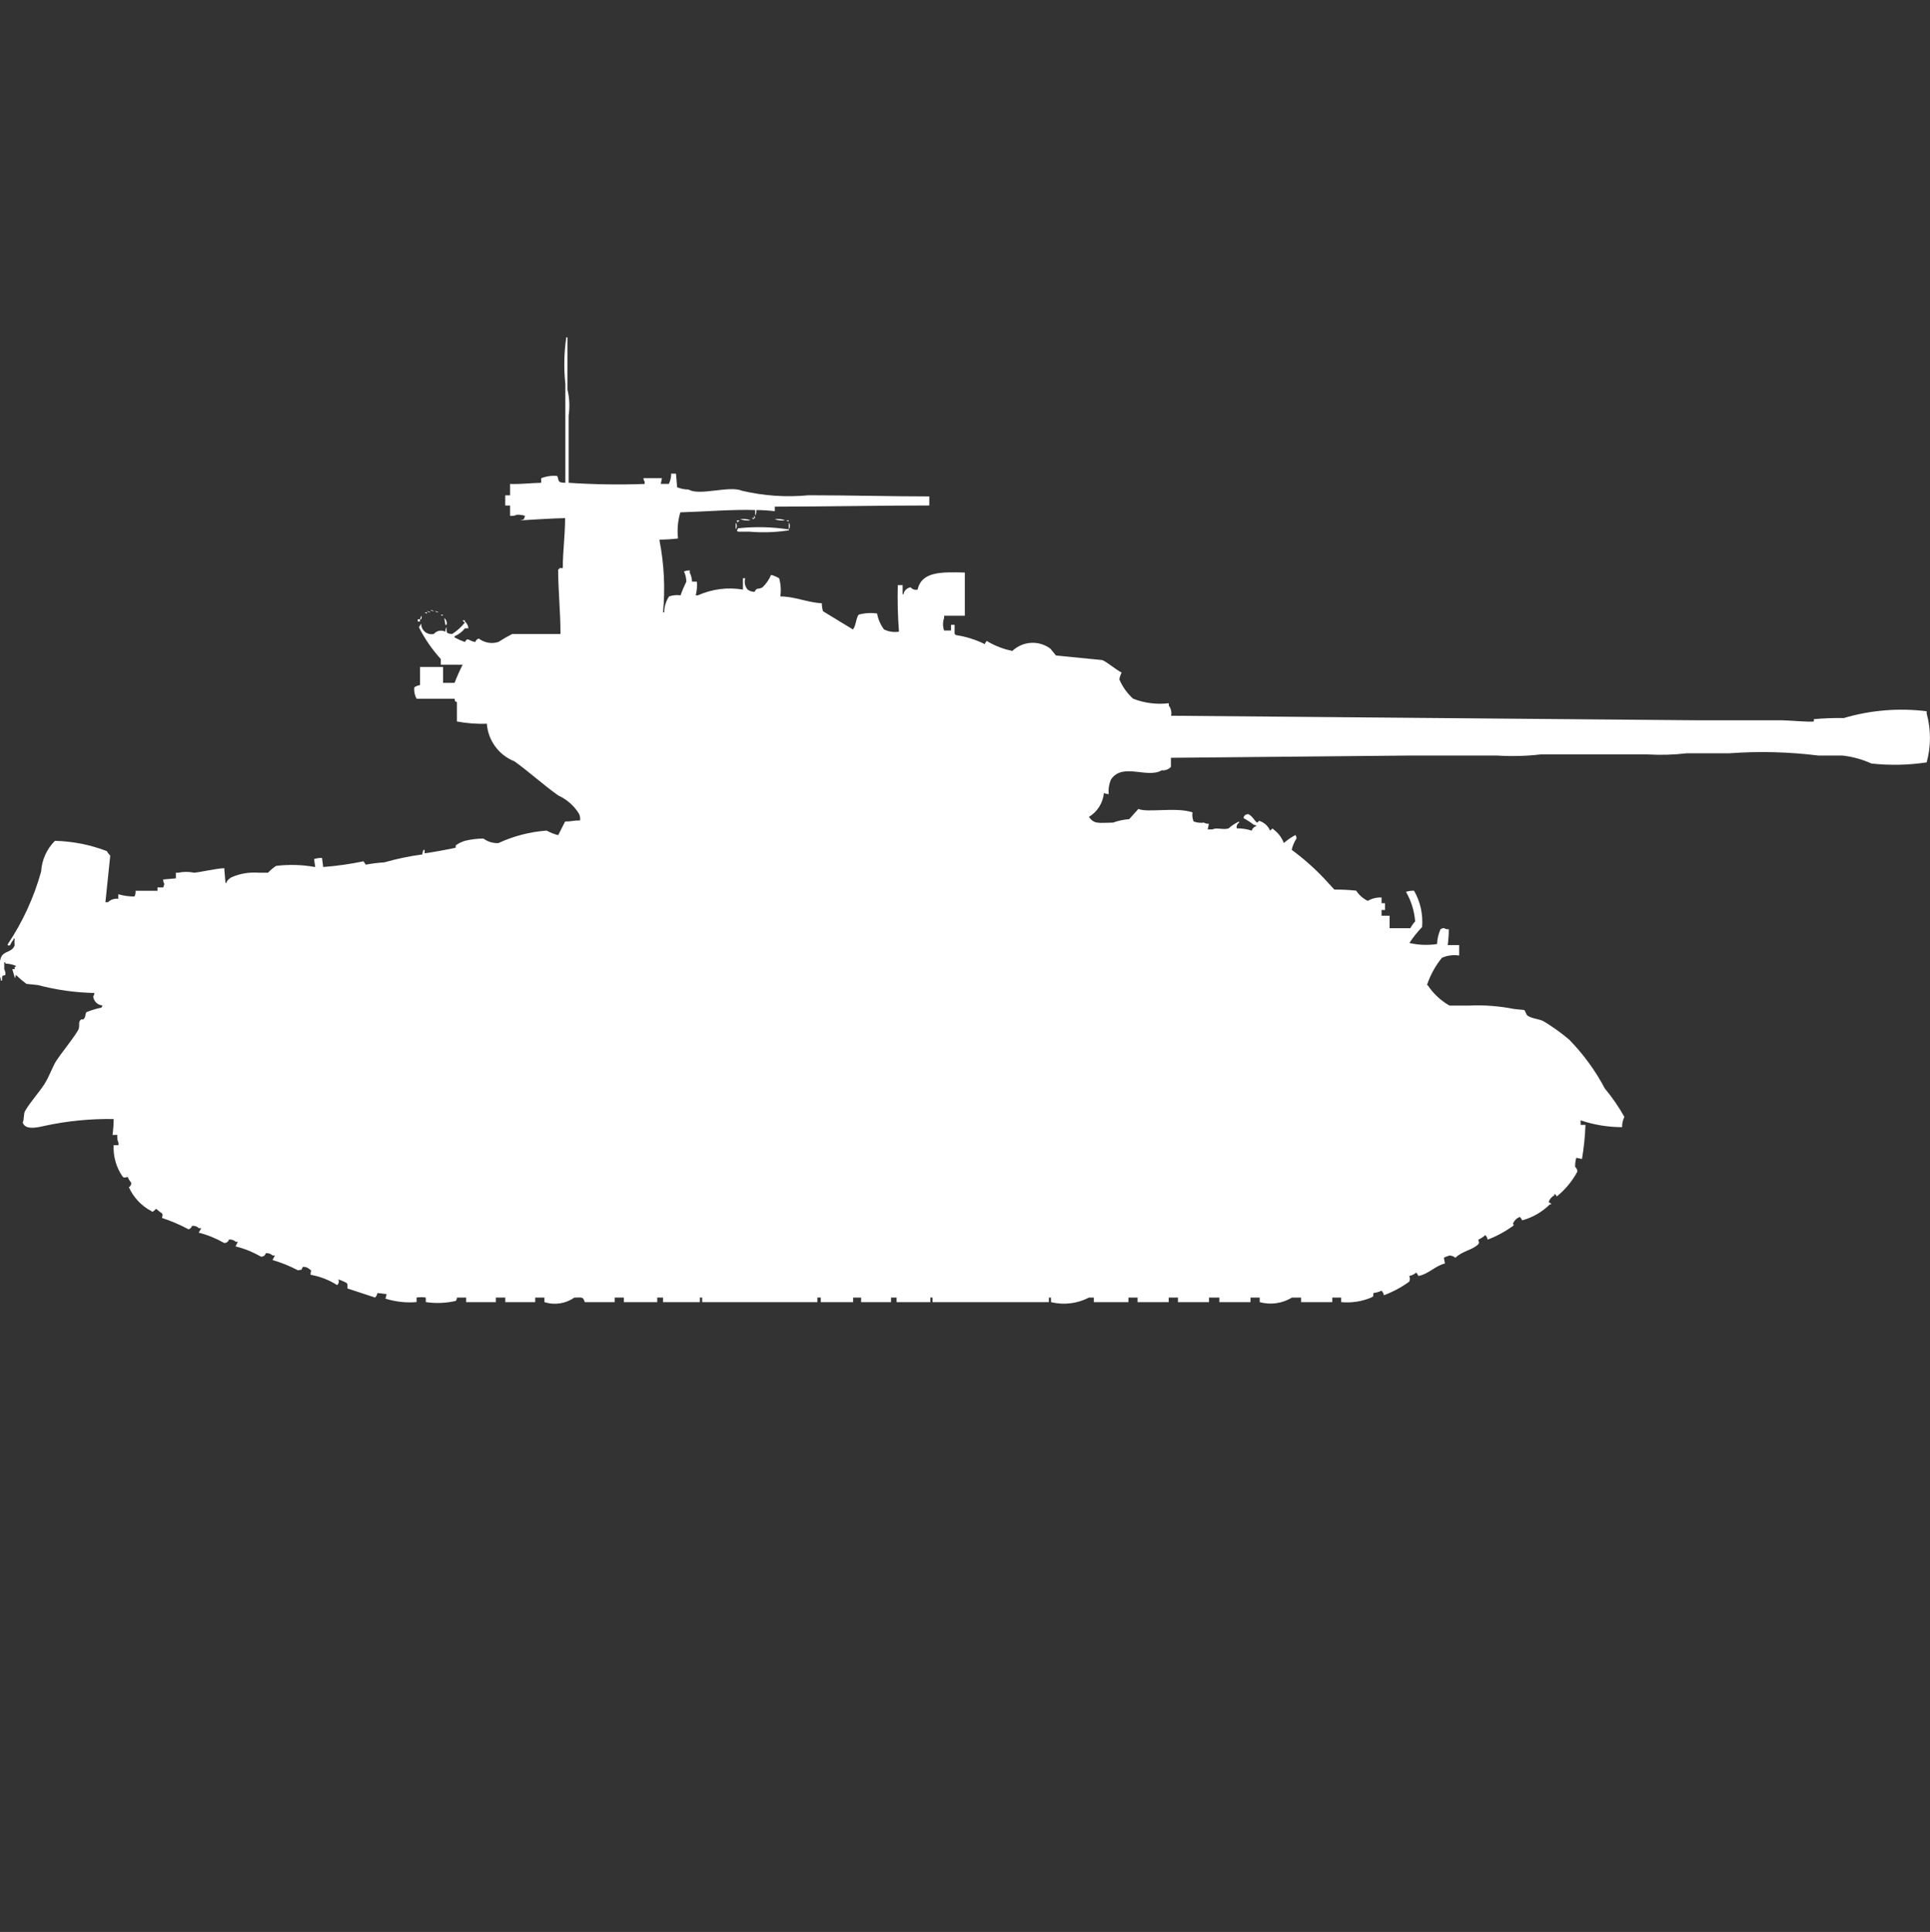 <?xml version="1.0" encoding="utf-8"?>
<!-- Generator: Adobe Illustrator 16.0.0, SVG Export Plug-In . SVG Version: 6.00 Build 0)  -->
<!DOCTYPE svg PUBLIC "-//W3C//DTD SVG 1.1//EN" "http://www.w3.org/Graphics/SVG/1.1/DTD/svg11.dtd">
<svg version="1.1" id="Layer_1" xmlns="http://www.w3.org/2000/svg" xmlns:xlink="http://www.w3.org/1999/xlink" x="0px" y="0px"
	 width="39.969px" height="40px" viewBox="0 0 39.969 40" enable-background="new 0 0 39.969 40" xml:space="preserve">
<rect x="0" y="0" width="39.969" height="40" fill="#333333" stroke="none"/>
<path id="ussr_m4a2_76w_sherman_ico" fill="#FFFFFF" d="M11.776,9.996c0.524,0.035,1.049,0.043,1.574,0.024V9.972
	c-0.016-0.021-0.024-0.045-0.024-0.071h0.382l-0.024,0.118h0.167c0.033-0.066,0.049-0.139,0.048-0.212h0.1l0.024,0.282
	c0.076,0.03,0.157,0.046,0.239,0.047c0.224,0.136,0.841-0.087,1.1,0.024c0.453,0.107,0.92,0.139,1.383,0.094
	c0.813,0,1.722,0.024,2.5,0.024v0.188c-1.022,0-2.129,0.023-3.2,0.024v0.094c-0.127-0.015-0.254-0.023-0.382-0.024
	c0.004,0.041-0.004,0.082-0.024,0.118v-0.117c-0.425-0.018-1.061,0.033-1.55,0.047c-0.052,0.175-0.068,0.359-0.048,0.541
	c-0.127,0.015-0.254,0.023-0.382,0.024v0.024c0.095,0.488,0.119,0.987,0.072,1.481h0.024v-0.023c0.006-0.109,0.041-0.215,0.1-0.306
	c0.077-0.026,0.159-0.035,0.239-0.023c0.034-0.097,0.074-0.191,0.119-0.282c0-0.073-0.017-0.146-0.048-0.212
	c0.038-0.015,0.078-0.022,0.119-0.024v0.047c0.029,0.059,0.045,0.123,0.048,0.188h0.1c0.008,0.095,0,0.19-0.024,0.282h0.048
	c0.292-0.13,0.615-0.171,0.93-0.118v-0.235h0.048c-0.026,0.081-0.008,0.17,0.048,0.235c0.042,0.03,0.092,0.046,0.143,0.047
	c0.061-0.105,0.055-0.035,0.167-0.094c0.076-0.074,0.136-0.161,0.177-0.258c0.059,0.016,0.115,0.04,0.167,0.071
	c0.034,0.122,0.042,0.25,0.024,0.376c0.3,0,0.558,0.126,0.859,0.141c0.001,0.056,0.009,0.111,0.024,0.165
	c0.127,0.079,0.62,0.377,0.62,0.377c0.067-0.076,0.058-0.221,0.119-0.306c0.124-0.034,0.254-0.042,0.382-0.024
	c0.021,0.12,0.07,0.232,0.143,0.33c0.096,0.047,0.204,0.063,0.31,0.047c-0.025-0.321-0.033-0.643-0.024-0.965h0.1v0.188h0.024
	v-0.024c0.021-0.064,0.077-0.11,0.143-0.118c0.034,0.042,0.09,0.061,0.143,0.047c0.086-0.38,0.5-0.364,0.978-0.353v0.894h-0.429
	v0.047c-0.03,0.084-0.03,0.175,0,0.259h0.143v-0.117h0.074v0.188c0.01,0.005,0.018,0.014,0.024,0.023
	c0.208,0.031,0.411,0.094,0.6,0.188c0.023-0.045,0.038-0.085,0.072-0.047c0.156,0.089,0.324,0.153,0.5,0.188
	c0.217-0.205,0.549-0.225,0.787-0.047l0.117,0.142l0.954,0.094c0.088,0.028,0.286,0.2,0.405,0.259
	c-0.022,0.044-0.039,0.092-0.047,0.141c0.064,0.153,0.162,0.289,0.285,0.4c0.234,0.092,0.488,0.124,0.739,0.094v0.047
	c0.045,0.061,0.063,0.138,0.048,0.212l10.877,0.094h1.766c0.129,0,0.61,0.044,0.668,0.023V14.89
	c0.205-0.019,0.412-0.027,0.619-0.023c0.557-0.165,1.142-0.212,1.717-0.141v0.047c0.091,0.332,0.091,0.681,0,1.012
	c-0.379,0.057-0.764,0.065-1.145,0.023c-0.189-0.086-0.393-0.142-0.6-0.165h-0.5c-0.609-0.076-1.225-0.092-1.838-0.047h-0.883
	c-0.269,0.032-0.54,0.04-0.811,0.024h-2.218c-0.301,0.035-0.604,0.042-0.906,0.023h-1.789l-4.961,0.047v0.188
	c-0.049,0.053-0.12,0.079-0.19,0.071c-0.301,0.177-0.81-0.166-1.05,0.188c-0.042,0.096-0.059,0.202-0.048,0.306
	c-0.034-0.002-0.068-0.01-0.1-0.023c-0.02,0.205-0.135,0.388-0.311,0.494c0.115,0.154,0.187,0.122,0.5,0.118
	c0.107-0.04,0.221-0.063,0.334-0.071l0.191-0.212c0.186,0.082,0.786-0.044,1.121,0.071c-0.01,0.064-0.001,0.129,0.023,0.188
	c0.068,0.025,0.143,0.034,0.215,0.024c0.03,0.018,0.065,0.026,0.101,0.023l-0.024,0.118h0.101c0.079-0.048,0.23,0.017,0.334-0.023
	c0.063-0.058,0.136-0.105,0.215-0.141v0.024c-0.04,0.025-0.059,0.072-0.048,0.118c0.105-0.001,0.21,0.014,0.31,0.047
	c0.013-0.048,0.052-0.085,0.101-0.094c-0.016-0.015-0.035-0.024-0.057-0.026c-0.068-0.052-0.141-0.099-0.215-0.141
	c0.004-0.03,0.021-0.056,0.048-0.07c0.054-0.009,0.026-0.022,0.072,0c0.09,0.058,0.106,0.134,0.167,0.165
	c0.045-0.042,0.02-0.044,0.072-0.024c0.086,0.035,0.154,0.103,0.191,0.188c0.04-0.02,0.043-0.063,0.071-0.024
	c0.097,0.072,0.171,0.17,0.215,0.282c0.073-0.063,0.153-0.119,0.239-0.165c0.016,0.021,0.023,0.045,0.023,0.071
	c-0.047,0.072-0.081,0.152-0.1,0.235c0.24,0.177,0.463,0.373,0.668,0.589l0.215,0.234c0.151-0.001,0.303,0.007,0.453,0.023
	c0.059,0.091,0.142,0.164,0.239,0.211c0.087-0.05,0.186-0.074,0.286-0.07V18.7h0.072v0.141h-0.072v0.118h0.167v0.259h0.429
	c0.027-0.051,0.061-0.099,0.1-0.141c-0.017-0.216-0.082-0.425-0.19-0.612c0.054-0.017,0.11-0.025,0.167-0.023
	c0.131,0.228,0.189,0.49,0.167,0.752c-0.099,0.102-0.186,0.212-0.263,0.33c0.188,0.043,0.383,0.051,0.572,0.022
	c0.004-0.105,0.029-0.21,0.072-0.306c0.021-0.016,0.046-0.023,0.072-0.024c0.029,0.019,0.064,0.027,0.1,0.024
	c0,0.109-0.008,0.22-0.023,0.328h0.238v0.216c-0.122-0.019-0.246-0.003-0.358,0.047c-0.137,0.168-0.241,0.359-0.31,0.565h0.014
	c0.116,0.175,0.271,0.32,0.453,0.424h0.406c0.313-0.015,0.624,0.01,0.93,0.07l0.211,0.022c0.027,0.019,0.039,0.101,0.072,0.118
	c0.101,0.066,0.224,0.06,0.334,0.117c0.185,0.113,0.36,0.238,0.525,0.377c0.294,0.301,0.543,0.642,0.739,1.013
	c0.153,0.183,0.288,0.38,0.405,0.588c-0.033,0.065-0.05,0.139-0.047,0.212c-0.293,0-0.583-0.047-0.859-0.141v0.094h0.1
	c-0.008,0.236-0.033,0.473-0.072,0.706l-0.119-0.024c-0.017,0.062-0.025,0.125-0.023,0.188c0.027,0.024,0.045,0.058,0.048,0.094
	c-0.106,0.2-0.253,0.376-0.429,0.519c0,0-0.031-0.068-0.049-0.047v0.023c-0.057,0.029-0.1,0.08-0.118,0.141
	c0,0,0.069,0.031,0.048,0.047h-0.025c-0.159,0.157-0.355,0.271-0.572,0.33c-0.012-0.027-0.027-0.051-0.047-0.071
	c-0.066,0.024-0.118,0.075-0.144,0.141c0.03,0.037,0.015,0.013,0,0.047c-0.162,0.116-0.339,0.212-0.524,0.282
	c-0.006-0.036-0.022-0.068-0.049-0.094c-0.041,0.039-0.09,0.07-0.143,0.094c0.008,0.066,0.025,0.049,0,0.094
	c-0.127,0.125-0.327,0.137-0.477,0.282c-0.033-0.029-0.076-0.046-0.119-0.047c-0.042,0.011-0.082,0.026-0.119,0.047l0.023,0.118
	c-0.21,0.052-0.332,0.216-0.549,0.259c-0.012-0.026-0.028-0.05-0.048-0.071c-0.04,0.037-0.09,0.062-0.144,0.071
	c0.02,0.037,0.02,0.081,0,0.118c-0.161,0.117-0.338,0.211-0.524,0.281c-0.005-0.035-0.022-0.068-0.048-0.094
	c-0.053,0.024-0.109,0.041-0.167,0.047c-0.011,0.084,0.011,0.06-0.048,0.095c-0.196,0.082-0.409,0.114-0.621,0.094v-0.094H27.59
	v0.094h-0.645v-0.094h-0.19c-0.2,0.122-0.442,0.156-0.668,0.094v-0.094h-0.19v0.094h-0.645v-0.094h-0.214v0.094h-0.644v-0.094
	h-0.191v0.094h-0.645v-0.094h-0.189v0.094h-0.717v-0.094h-0.101c-0.242,0.125-0.521,0.159-0.786,0.094v-0.094h-0.043v0.094h-2.41
	v-0.094h-0.044v0.094h-0.7v-0.094h-0.115v0.094h-0.62v-0.094h-0.165v0.094h-0.67v-0.094h-0.071v0.094h-2.385v-0.094h-0.048v0.094
	h-0.763v-0.094h-0.12v0.094h-0.691v-0.094H12.73v0.094h-0.62c-0.037-0.101-0.027-0.101-0.215-0.094
	c-0.181,0.126-0.41,0.161-0.62,0.094v-0.094h-0.191v0.094h-0.62v-0.094h-0.195v0.094H9.653v-0.094H9.462
	c0,0.025-0.008,0.05-0.024,0.069c-0.204,0.047-0.414,0.055-0.62,0.024v-0.094c-0.063-0.009-0.127-0.009-0.191,0v0.094
	c-0.217,0.019-0.436-0.007-0.644-0.071l0.024-0.094l-0.191-0.023c-0.005,0.035-0.022,0.068-0.048,0.094l-0.572-0.188
	c0-0.105,0.007-0.108-0.072-0.141c-0.038-0.02-0.078-0.035-0.119-0.047c0.022,0.04,0.012,0.09-0.024,0.118
	c-0.167-0.107-0.354-0.179-0.549-0.213c0-0.1,0.034-0.082-0.024-0.117c-0.038-0.035-0.088-0.052-0.139-0.047
	c-0.029,0.073-0.009,0.054-0.1,0.07c-0.167-0.088-0.343-0.158-0.525-0.212l0.048-0.094H5.646c-0.039-0.036-0.091-0.054-0.143-0.047
	c-0.009,0.046-0.053,0.077-0.1,0.071c-0.165-0.095-0.341-0.166-0.525-0.213l0.048-0.094H4.883c-0.038-0.036-0.09-0.053-0.143-0.047
	c-0.01,0.046-0.054,0.076-0.1,0.07c-0.165-0.094-0.341-0.166-0.525-0.213l0.054-0.092h-0.05c-0.039-0.037-0.091-0.055-0.143-0.048
	c-0.009,0.035-0.037,0.063-0.072,0.071c-0.176-0.094-0.359-0.173-0.549-0.235c0.008-0.067,0.025-0.049,0-0.094
	c-0.042-0.028-0.082-0.06-0.119-0.094c-0.038,0.021-0.072,0.085-0.1,0.047c-0.206-0.108-0.371-0.282-0.467-0.495
	c0.034-0.019,0.053-0.056,0.048-0.094c-0.03-0.035-0.054-0.075-0.072-0.118c-0.068,0.008-0.049,0.024-0.1,0
	c-0.136-0.192-0.204-0.424-0.191-0.659h0.1v-0.047c-0.023-0.052-0.031-0.109-0.024-0.165h-0.1c0.015-0.108,0.023-0.219,0.024-0.329
	c-0.481-0.008-0.961,0.039-1.431,0.141c-0.188,0.045-0.406,0.082-0.453-0.07c0.033-0.055,0.015-0.178,0.048-0.235
	c0.109-0.19,0.286-0.378,0.405-0.565c0.095-0.147,0.171-0.367,0.239-0.471c0.132-0.199,0.322-0.422,0.453-0.635
	c0.048-0.078,0-0.161,0.048-0.212s0.048,0.037,0.1-0.071c0.003-0.032,0.011-0.064,0.024-0.094c0.1-0.041,0.204-0.072,0.31-0.094
	c0.013-0.013,0.021-0.029,0.024-0.047C2.021,20.81,1.94,20.73,1.93,20.63c0.015-0.021,0.024-0.046,0.024-0.071
	c-0.395-0.008-0.788-0.063-1.169-0.164L0.546,20.37c-0.077-0.058-0.149-0.12-0.219-0.187c0,0.026-0.008,0.051-0.024,0.071V20.23
	l-0.048-0.164h0.048V20.02h0.024v-0.023c-0.068-0.029-0.141-0.045-0.215-0.047v-0.024H0.088v0.142
	c0.02,0.035,0.028,0.076,0.024,0.117c-0.072,0.032-0.064-0.016-0.072,0.118H0.017v-0.024c-0.046-0.145-0.046-0.301,0-0.446
	c0.057-0.156,0.226-0.101,0.286-0.259c-0.005-0.047-0.005-0.094,0-0.141H0.279v0.023c-0.03,0.035-0.054,0.075-0.072,0.118H0.16
	v-0.024c0.31-0.461,0.543-0.97,0.692-1.506c0.014-0.24,0.116-0.466,0.286-0.635c0.367,0.009,0.73,0.081,1.073,0.212
	c0.02,0.034,0.044,0.065,0.072,0.094l-0.1,0.965h0.052c0.057-0.055,0.136-0.081,0.215-0.071v-0.094
	c0.108,0.031,0.221,0.047,0.334,0.047c0.02-0.037,0.028-0.078,0.024-0.119h0.453v-0.069H3.38l0.024-0.071
	c-0.018-0.027-0.026-0.061-0.024-0.094l0.262-0.023v-0.117H3.69c0.11-0.023,0.224-0.023,0.334,0c0.187-0.021,0.415-0.082,0.62-0.094
	l0.025,0.305h0.023v-0.022c0.025-0.039,0.06-0.071,0.1-0.094c0.18-0.079,0.376-0.11,0.572-0.095H5.55
	c0.05-0.053,0.106-0.1,0.167-0.141c0.27-0.033,0.544-0.025,0.811,0.024l-0.024-0.166c0.054-0.017,0.109-0.024,0.165-0.023
	l0.024,0.188c0.281-0.021,0.56-0.061,0.835-0.118c0.016,0.019,0.031,0.052,0.048,0.069c0.126-0.023,0.253-0.039,0.382-0.047
	c0.258-0.073,0.521-0.129,0.787-0.164c0.003-0.033,0.011-0.064,0.024-0.094h0.025v0.071c0.041,0,0.626-0.106,0.644-0.118v-0.047
	c0.058-0.042,0.122-0.074,0.191-0.094c0.125-0.031,0.253-0.046,0.382-0.047c0.09,0.066,0.199,0.099,0.31,0.094
	c0.315-0.146,0.654-0.234,1-0.259c0.075,0.042,0.155,0.074,0.239,0.094l0.143-0.282c0.147,0,0.139-0.02,0.31-0.023
	c0.006-0.048-0.002-0.097-0.024-0.141c-0.103-0.165-0.252-0.295-0.429-0.376c-0.308-0.218-0.6-0.487-0.906-0.706
	c-0.324-0.128-0.546-0.43-0.572-0.778c-0.208,0.007-0.416-0.009-0.62-0.047v-0.4c-0.061-0.034-0.027,0.005-0.048-0.071H8.627
	c-0.039-0.072-0.056-0.153-0.048-0.235c0.035-0.026,0.077-0.042,0.12-0.047v-0.376h0.477v0.329h0.238
	c0.049-0.128,0.105-0.253,0.167-0.376H9.128v-0.118c-0.181-0.198-0.333-0.419-0.453-0.659c0.016-0.018,0.031-0.053,0.048-0.071
	c-0.002,0.118,0.092,0.215,0.21,0.217c0.017,0,0.035-0.001,0.051-0.005c0.059-0.07,0.158-0.089,0.239-0.047
	c-0.003-0.033,0.005-0.066,0.023-0.094c0,0.125,0,0.132,0.119,0.141c0.099-0.063,0.188-0.143,0.262-0.235
	c-0.02-0.012-0.036-0.028-0.048-0.047h0.049v0.024c0.042,0.035,0.068,0.086,0.072,0.141H9.629c-0.057,0.072-0.131,0.128-0.215,0.165
	v0.024c0.069,0.037,0.141,0.069,0.215,0.094c0.059-0.112,0.074-0.019,0.215,0c0.01-0.035,0.037-0.062,0.072-0.071
	c0.115,0.088,0.267,0.115,0.405,0.071c0.092-0.06,0.188-0.115,0.286-0.165h1c0-0.486-0.046-0.847-0.048-1.341h0.024v-0.024h0.072
	c0-0.354,0.046-0.646,0.048-1.035c-0.172,0-0.93,0.047-0.93,0.047c0.081-0.022,0.074-0.009,0.1-0.094
	c-0.054-0.017-0.11-0.025-0.167-0.023c-0.044,0.021-0.094,0.029-0.143,0.023v-0.213h-0.1v-0.211h0.1v-0.236
	c0.238,0.007,0.4-0.018,0.644-0.024V9.902c0.106-0.042,0.221-0.059,0.334-0.047c0.041,0.107,0,0.138,0.167,0.141V7.949
	c-0.035-0.321-0.028-0.646,0.02-0.965h0.024v1.082c0.042,0.177,0.05,0.361,0.024,0.541V9.996L11.776,9.996z M15.616,10.678
	c0.013,0.013,0.021,0.029,0.024,0.047h-0.024V10.678z M15.568,10.725h0.048v0.024C15.598,10.747,15.582,10.738,15.568,10.725
	L15.568,10.725z M15.329,10.749c0.072-0.01,0.146-0.002,0.215,0.024C15.472,10.783,15.398,10.774,15.329,10.749L15.329,10.749z
	 M16.045,10.749c0.073-0.01,0.146-0.002,0.215,0.024C16.188,10.783,16.113,10.775,16.045,10.749z M15.258,10.773h0.048v0.024h-0.024
	v0.024C15.269,10.808,15.26,10.791,15.258,10.773L15.258,10.773z M16.284,10.773h0.048v0.024
	C16.313,10.794,16.297,10.786,16.284,10.773L16.284,10.773z M15.235,10.82c0.03,0.042,0.03,0.099,0,0.141v-0.142V10.82z
	 M16.335,10.82c0.03,0.042,0.03,0.099,0,0.141v-0.142V10.82z M15.286,10.938c0.35-0.038,0.703-0.03,1.05,0.024v0.022h-0.028
	c-0.261,0.039-0.525,0.046-0.787,0.024h-0.239c-0.045-0.037,0.004-0.034,0-0.071L15.286,10.938z M8.914,12.631
	c0.026,0,0.051,0.008,0.072,0.024C8.96,12.655,8.935,12.646,8.914,12.631z M8.842,12.655c0.026,0,0.052,0.008,0.072,0.023
	C8.888,12.679,8.863,12.671,8.842,12.655z M9.009,12.655c0.026,0,0.052,0.008,0.072,0.023C9.055,12.679,9.03,12.671,9.009,12.655z
	 M8.794,12.679h0.048v0.023C8.824,12.7,8.807,12.691,8.794,12.679L8.794,12.679z M9.128,12.726h0.048
	C9.148,12.763,9.169,12.754,9.128,12.726L9.128,12.726z M8.723,12.75c0.02,0.044,0.011,0.017,0,0.071H8.699L8.723,12.75z
	 M9.2,12.797c0.043,0.033,0.062,0.089,0.048,0.141H9.224L9.2,12.797z M8.651,12.821h0.048v0.047H8.651v-0.049V12.821z"/>
</svg>
